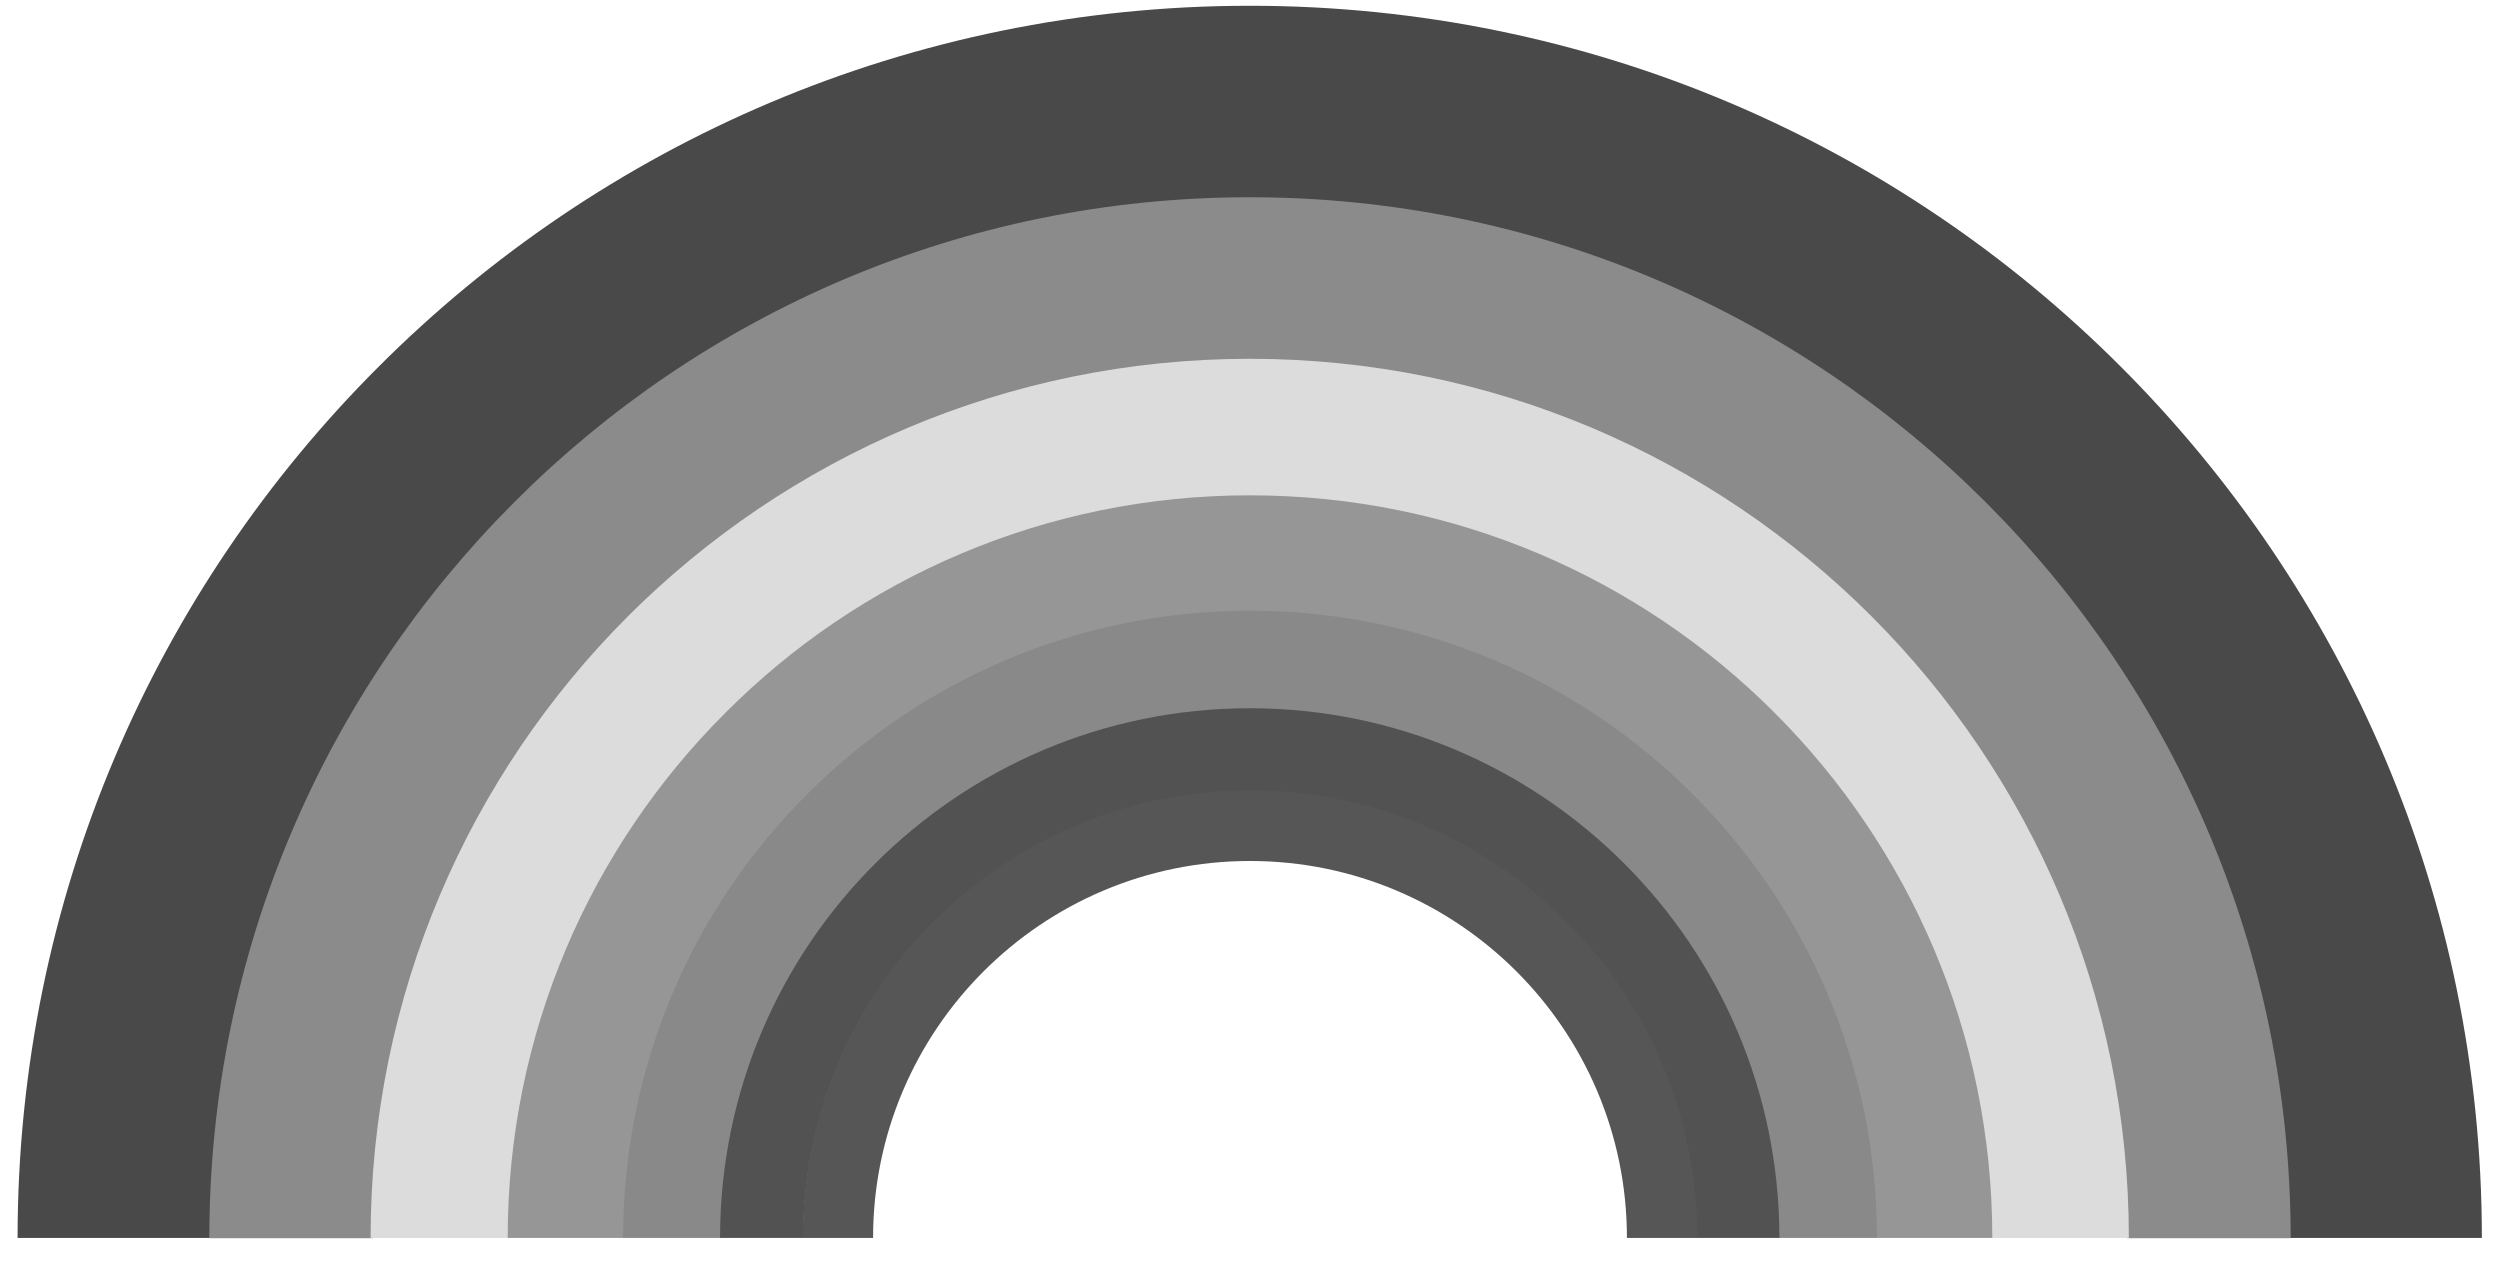 <svg width="91" height="46" viewBox="0 0 91 46" fill="none" xmlns="http://www.w3.org/2000/svg">
<g style="mix-blend-mode:luminosity" clip-path="url(#clip0_4_34)">
<g style="mix-blend-mode:luminosity">
<path d="M45.49 0.21C57.88 0.21 69.09 5.23 77.2 13.35C85.32 21.47 90.34 32.68 90.34 45.06H83.28C83.28 34.62 79.05 25.17 72.21 18.34C65.37 11.5 55.92 7.27 45.49 7.27C35.05 7.27 25.6 11.5 18.77 18.34C11.93 25.17 7.7 34.62 7.7 45.06H0.64C0.64 32.67 5.66 21.46 13.78 13.35C21.89 5.23 33.11 0.21 45.49 0.21Z" fill="#494949"/>
</g>
<g style="mix-blend-mode:luminosity">
<path d="M45.49 7.18C55.95 7.18 65.42 11.42 72.28 18.28C79.14 25.14 83.38 34.61 83.38 45.07H77.42C77.42 36.26 73.85 28.27 68.07 22.5C62.29 16.72 54.31 13.15 45.5 13.15C36.69 13.15 28.7 16.72 22.93 22.5C17.15 28.28 13.58 36.26 13.58 45.07H7.62C7.62 34.61 11.86 25.14 18.72 18.28C25.56 11.42 35.03 7.18 45.49 7.18Z" fill="#8B8B8B"/>
</g>
<g style="mix-blend-mode:luminosity">
<path d="M45.49 13.06C54.33 13.06 62.33 16.64 68.12 22.43C73.91 28.22 77.49 36.22 77.49 45.06H72.46C72.46 37.61 69.44 30.87 64.56 25.99C59.68 21.11 52.94 18.09 45.49 18.09C38.04 18.09 31.3 21.11 26.42 25.99C21.54 30.87 18.52 37.61 18.52 45.06H13.49C13.49 36.22 17.07 28.22 22.86 22.43C28.66 16.64 36.66 13.06 45.49 13.06Z" fill="#DCDCDC"/>
</g>
<g style="mix-blend-mode:luminosity">
<path d="M45.49 18.03C52.95 18.03 59.71 21.05 64.6 25.95C69.49 30.84 72.52 37.6 72.52 45.06H68.27C68.27 38.77 65.72 33.08 61.6 28.96C57.48 24.84 51.79 22.29 45.5 22.29C39.21 22.29 33.52 24.84 29.4 28.96C25.28 33.08 22.73 38.77 22.73 45.06H18.48C18.48 37.6 21.5 30.84 26.4 25.95C31.27 21.06 38.03 18.03 45.49 18.03Z" fill="#969696"/>
</g>
<g style="mix-blend-mode:luminosity">
<path d="M45.49 22.23C51.79 22.23 57.5 24.78 61.63 28.92C65.76 33.05 68.32 38.76 68.32 45.06H64.73C64.73 39.75 62.58 34.94 59.1 31.46C55.62 27.98 50.81 25.83 45.5 25.83C40.19 25.83 35.38 27.98 31.9 31.46C28.42 34.94 26.27 39.75 26.27 45.06H22.68C22.68 38.76 25.23 33.05 29.37 28.92C33.48 24.79 39.19 22.23 45.49 22.23Z" fill="#898989"/>
</g>
<g style="mix-blend-mode:luminosity">
<path d="M45.49 25.78C50.81 25.78 55.63 27.94 59.12 31.43C62.61 34.92 64.77 39.74 64.77 45.06H61.74C61.74 40.57 59.92 36.51 56.98 33.57C54.04 30.63 49.98 28.81 45.49 28.81C41 28.81 36.94 30.63 34 33.57C31.06 36.51 29.24 40.57 29.24 45.06H26.21C26.21 39.74 28.37 34.91 31.86 31.43C35.35 27.94 40.17 25.78 45.49 25.78Z" fill="#525252"/>
</g>
<g style="mix-blend-mode:luminosity">
<path d="M45.49 28.77C49.99 28.77 54.06 30.59 57.01 33.54C59.96 36.49 61.78 40.56 61.78 45.06H59.22C59.22 41.27 57.68 37.84 55.2 35.36C52.72 32.88 49.29 31.34 45.5 31.34C41.71 31.34 38.28 32.88 35.8 35.36C33.32 37.84 31.78 41.27 31.78 45.06H29.22C29.22 40.56 31.04 36.49 33.99 33.54C36.92 30.6 40.99 28.77 45.49 28.77Z" fill="#565656"/>
</g>
</g>
<defs>
<clipPath id="clip0_4_34">
<rect width="89.7" height="44.86" fill="white" transform="translate(0.64 0.21)"/>
</clipPath>
</defs>
</svg>
